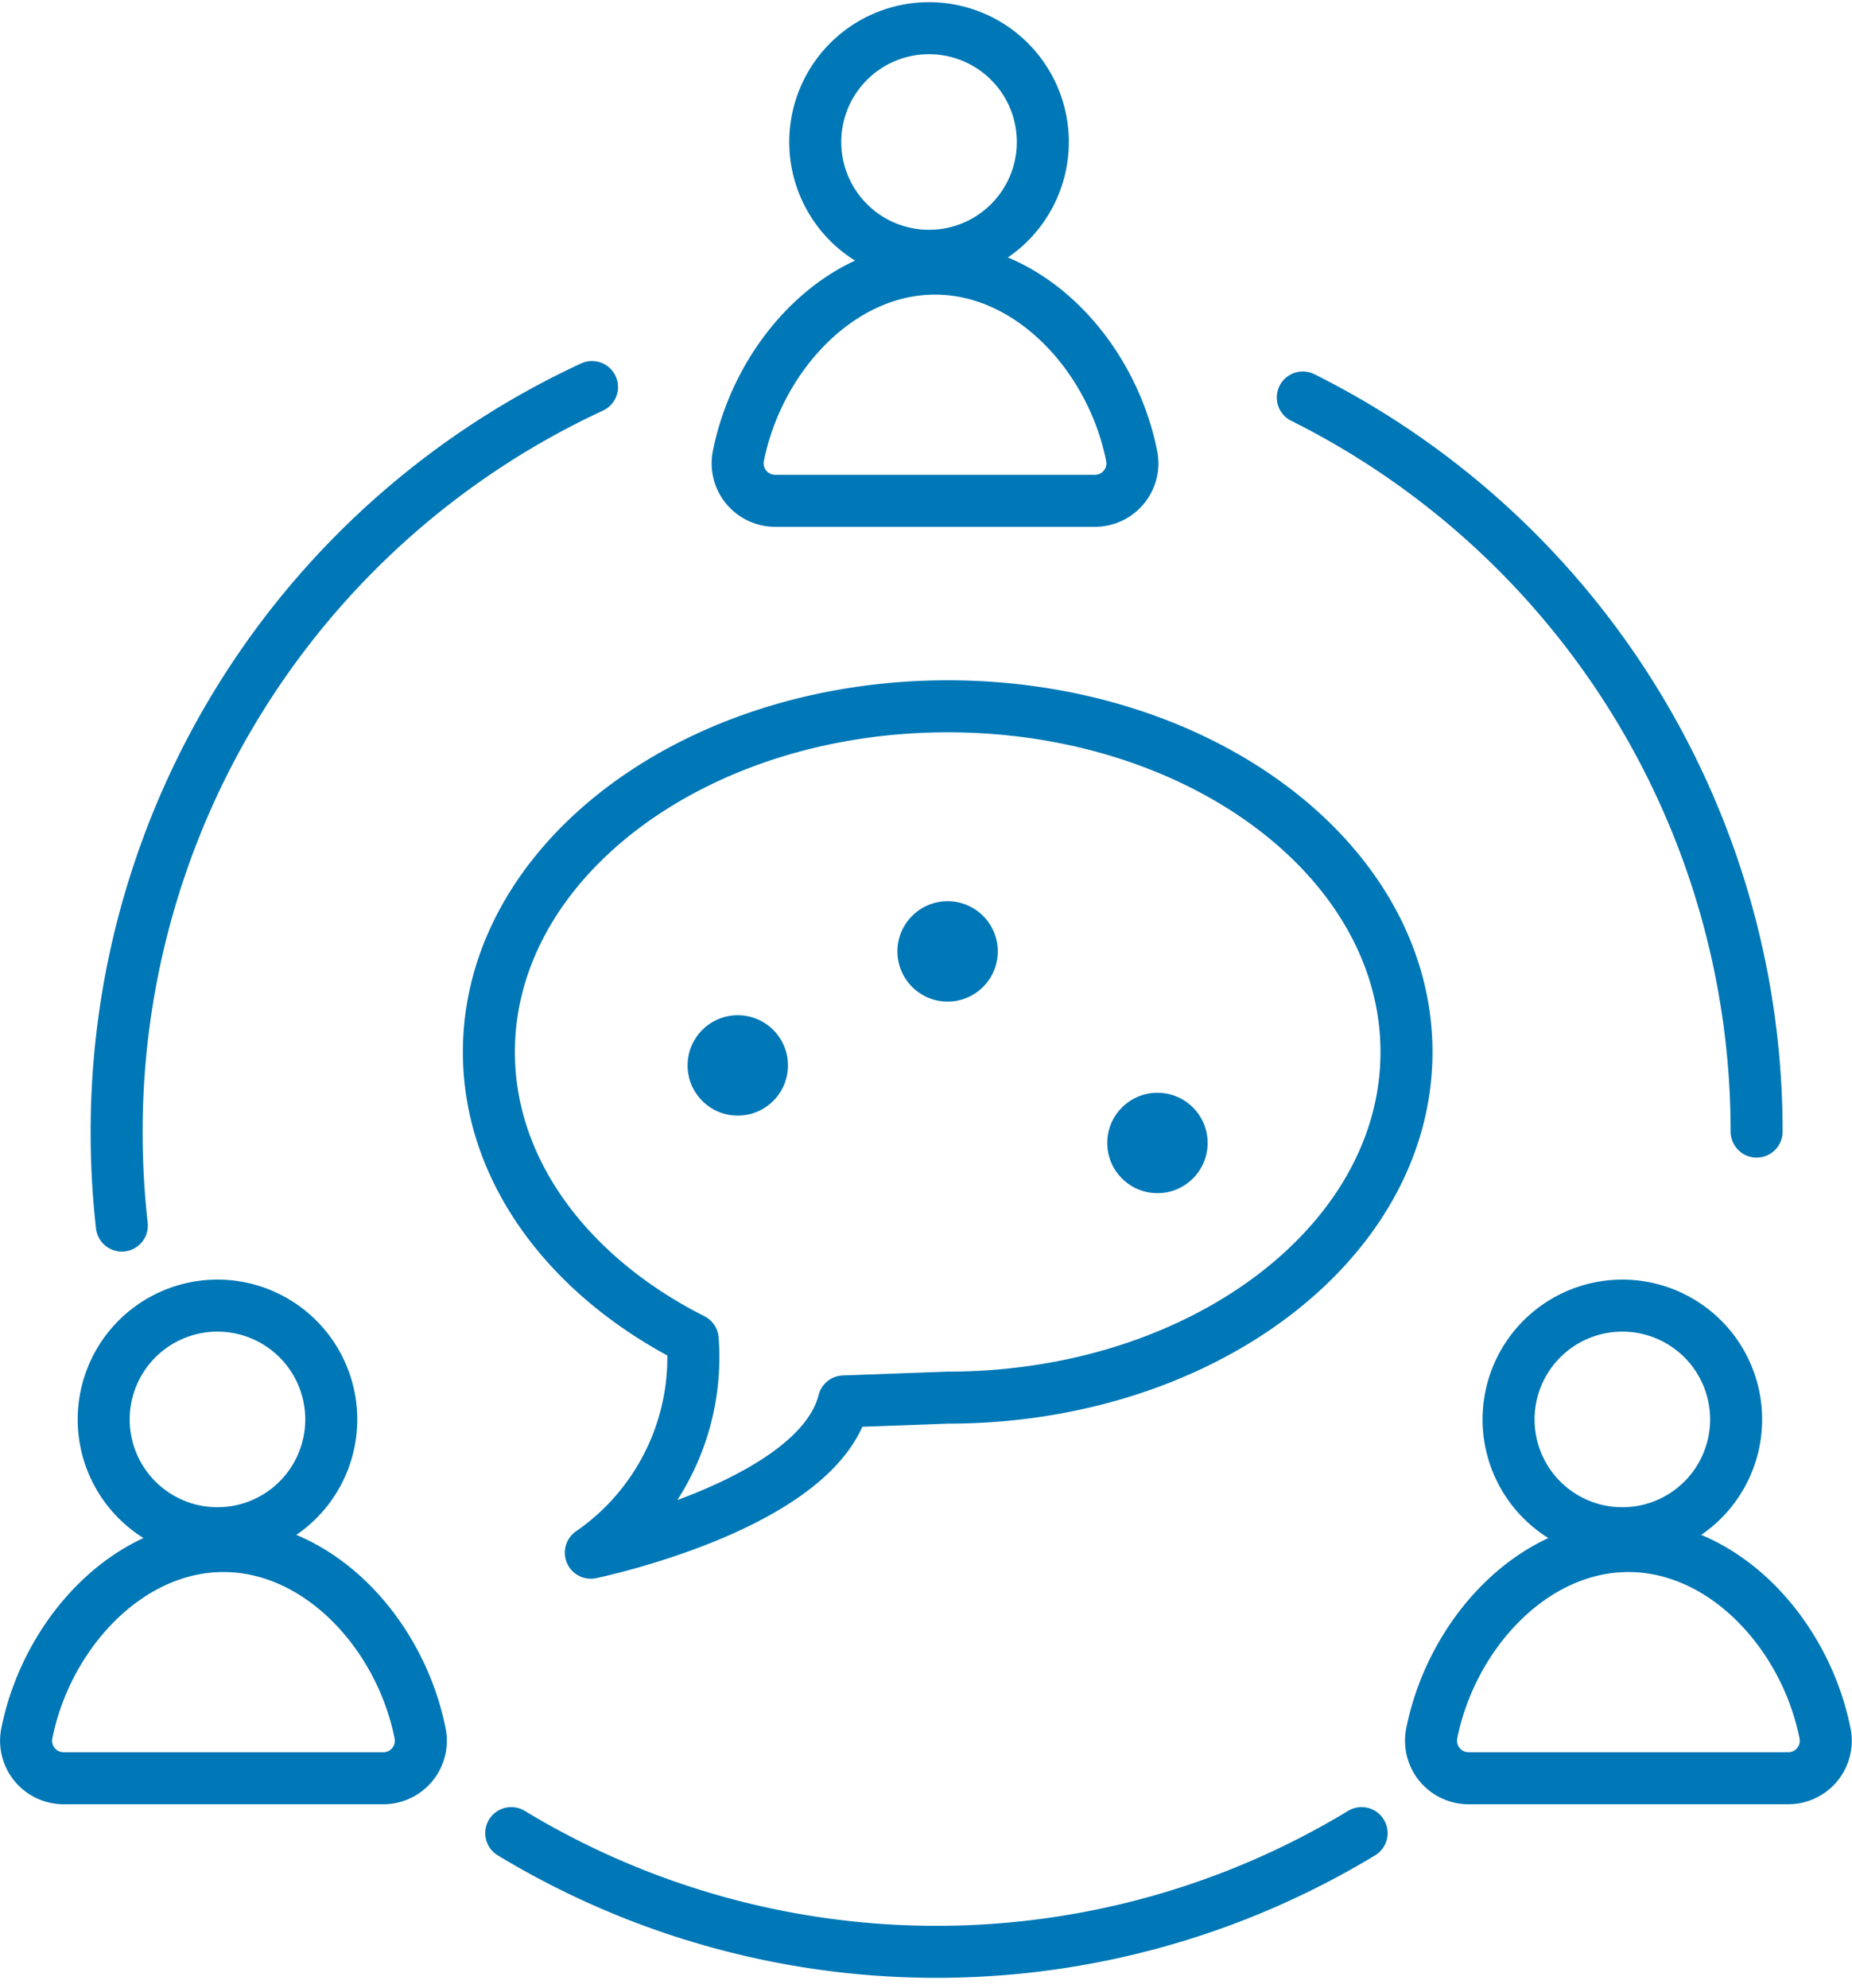 <svg xmlns="http://www.w3.org/2000/svg" width="35.613" height="38.224" viewBox="0 0 35.613 38.224">
  <g id="events_and_production" data-name="events and production" transform="translate(0.503 0.542)">
    <path id="Path_617" data-name="Path 617" d="M235.693,160.826a16,16,0,0,1-.1-1.809,15.772,15.772,0,0,1,9.141-14.312" transform="translate(-233.853 -137.806)" fill="none" stroke="#0077B6" stroke-linecap="round" stroke-miterlimit="10" stroke-width="1"/>
    <path id="Path_618" data-name="Path 618" d="M338.482,461.66a15.784,15.784,0,0,1-16.352,0" transform="translate(-312.802 -426.96)" fill="none" stroke="#0077B6" stroke-linecap="round" stroke-miterlimit="10" stroke-width="1"/>
    <path id="Path_619" data-name="Path 619" d="M495.67,147a15.769,15.769,0,0,1,8.727,14.113" transform="translate(-471.121 -139.9)" fill="none" stroke="#0077B6" stroke-linecap="round" stroke-miterlimit="10" stroke-width="1"/>
    <path id="Path_620" data-name="Path 620" d="M234.86,350.425a2.188,2.188,0,1,0-2.072-2.069A2.188,2.188,0,0,0,234.86,350.425Z" transform="translate(-231.294 -321.493)" fill="none" stroke="#0077B6" stroke-miterlimit="10" stroke-width="1"/>
    <path id="Path_621" data-name="Path 621" d="M222.662,403.25a.72.72,0,0,0,.7-.864c-.379-1.9-1.93-3.6-3.781-3.6s-3.4,1.7-3.781,3.6a.721.721,0,0,0,.7.864Z" transform="translate(-215.787 -369.605)" fill="none" stroke="#0077B6" stroke-miterlimit="10" stroke-width="1"/>
    <path id="Path_622" data-name="Path 622" d="M542.86,350.425a2.188,2.188,0,1,0-2.072-2.069A2.187,2.187,0,0,0,542.86,350.425Z" transform="translate(-512.279 -321.493)" fill="none" stroke="#0077B6" stroke-miterlimit="10" stroke-width="1"/>
    <path id="Path_623" data-name="Path 623" d="M530.662,403.25a.72.72,0,0,0,.7-.864c-.379-1.9-1.93-3.6-3.781-3.6s-3.4,1.7-3.781,3.6a.721.721,0,0,0,.7.864Z" transform="translate(-496.771 -369.605)" fill="none" stroke="#0077B6" stroke-miterlimit="10" stroke-width="1"/>
    <path id="Path_624" data-name="Path 624" d="M390.86,70.425a2.188,2.188,0,1,0-2.072-2.069A2.188,2.188,0,0,0,390.86,70.425Z" transform="translate(-373.611 -66.052)" fill="none" stroke="#0077B6" stroke-miterlimit="10" stroke-width="1"/>
    <path id="Path_625" data-name="Path 625" d="M378.662,123.25a.72.72,0,0,0,.7-.864c-.379-1.9-1.93-3.6-3.781-3.6s-3.4,1.7-3.781,3.6a.721.721,0,0,0,.7.864Z" transform="translate(-358.104 -114.164)" fill="none" stroke="#0077B6" stroke-miterlimit="10" stroke-width="1"/>
    <path id="Path_626" data-name="Path 626" d="M326.053,227.981c4.872,0,8.822-2.975,8.822-6.645s-3.947-6.646-8.822-6.646-8.823,2.975-8.823,6.646c0,2.3,1.556,4.332,3.919,5.526a4.563,4.563,0,0,1-1.959,4.1s4.357-.9,4.865-2.908Z" transform="translate(-308.332 -201.653)" fill="none" stroke="#0077B6" stroke-linejoin="round" stroke-width="1"/>
    <ellipse id="Ellipse_2" data-name="Ellipse 2" cx="0.965" cy="0.965" rx="0.965" ry="0.965" transform="translate(12.719 18.976)" fill="#0077B6"/>
    <ellipse id="Ellipse_3" data-name="Ellipse 3" cx="0.965" cy="0.965" rx="0.965" ry="0.965" transform="translate(16.754 16.784)" fill="#0077B6"/>
    <ellipse id="Ellipse_4" data-name="Ellipse 4" cx="0.965" cy="0.965" rx="0.965" ry="0.965" transform="translate(20.789 20.467)" fill="#0077B6"/>
  </g>
</svg>
